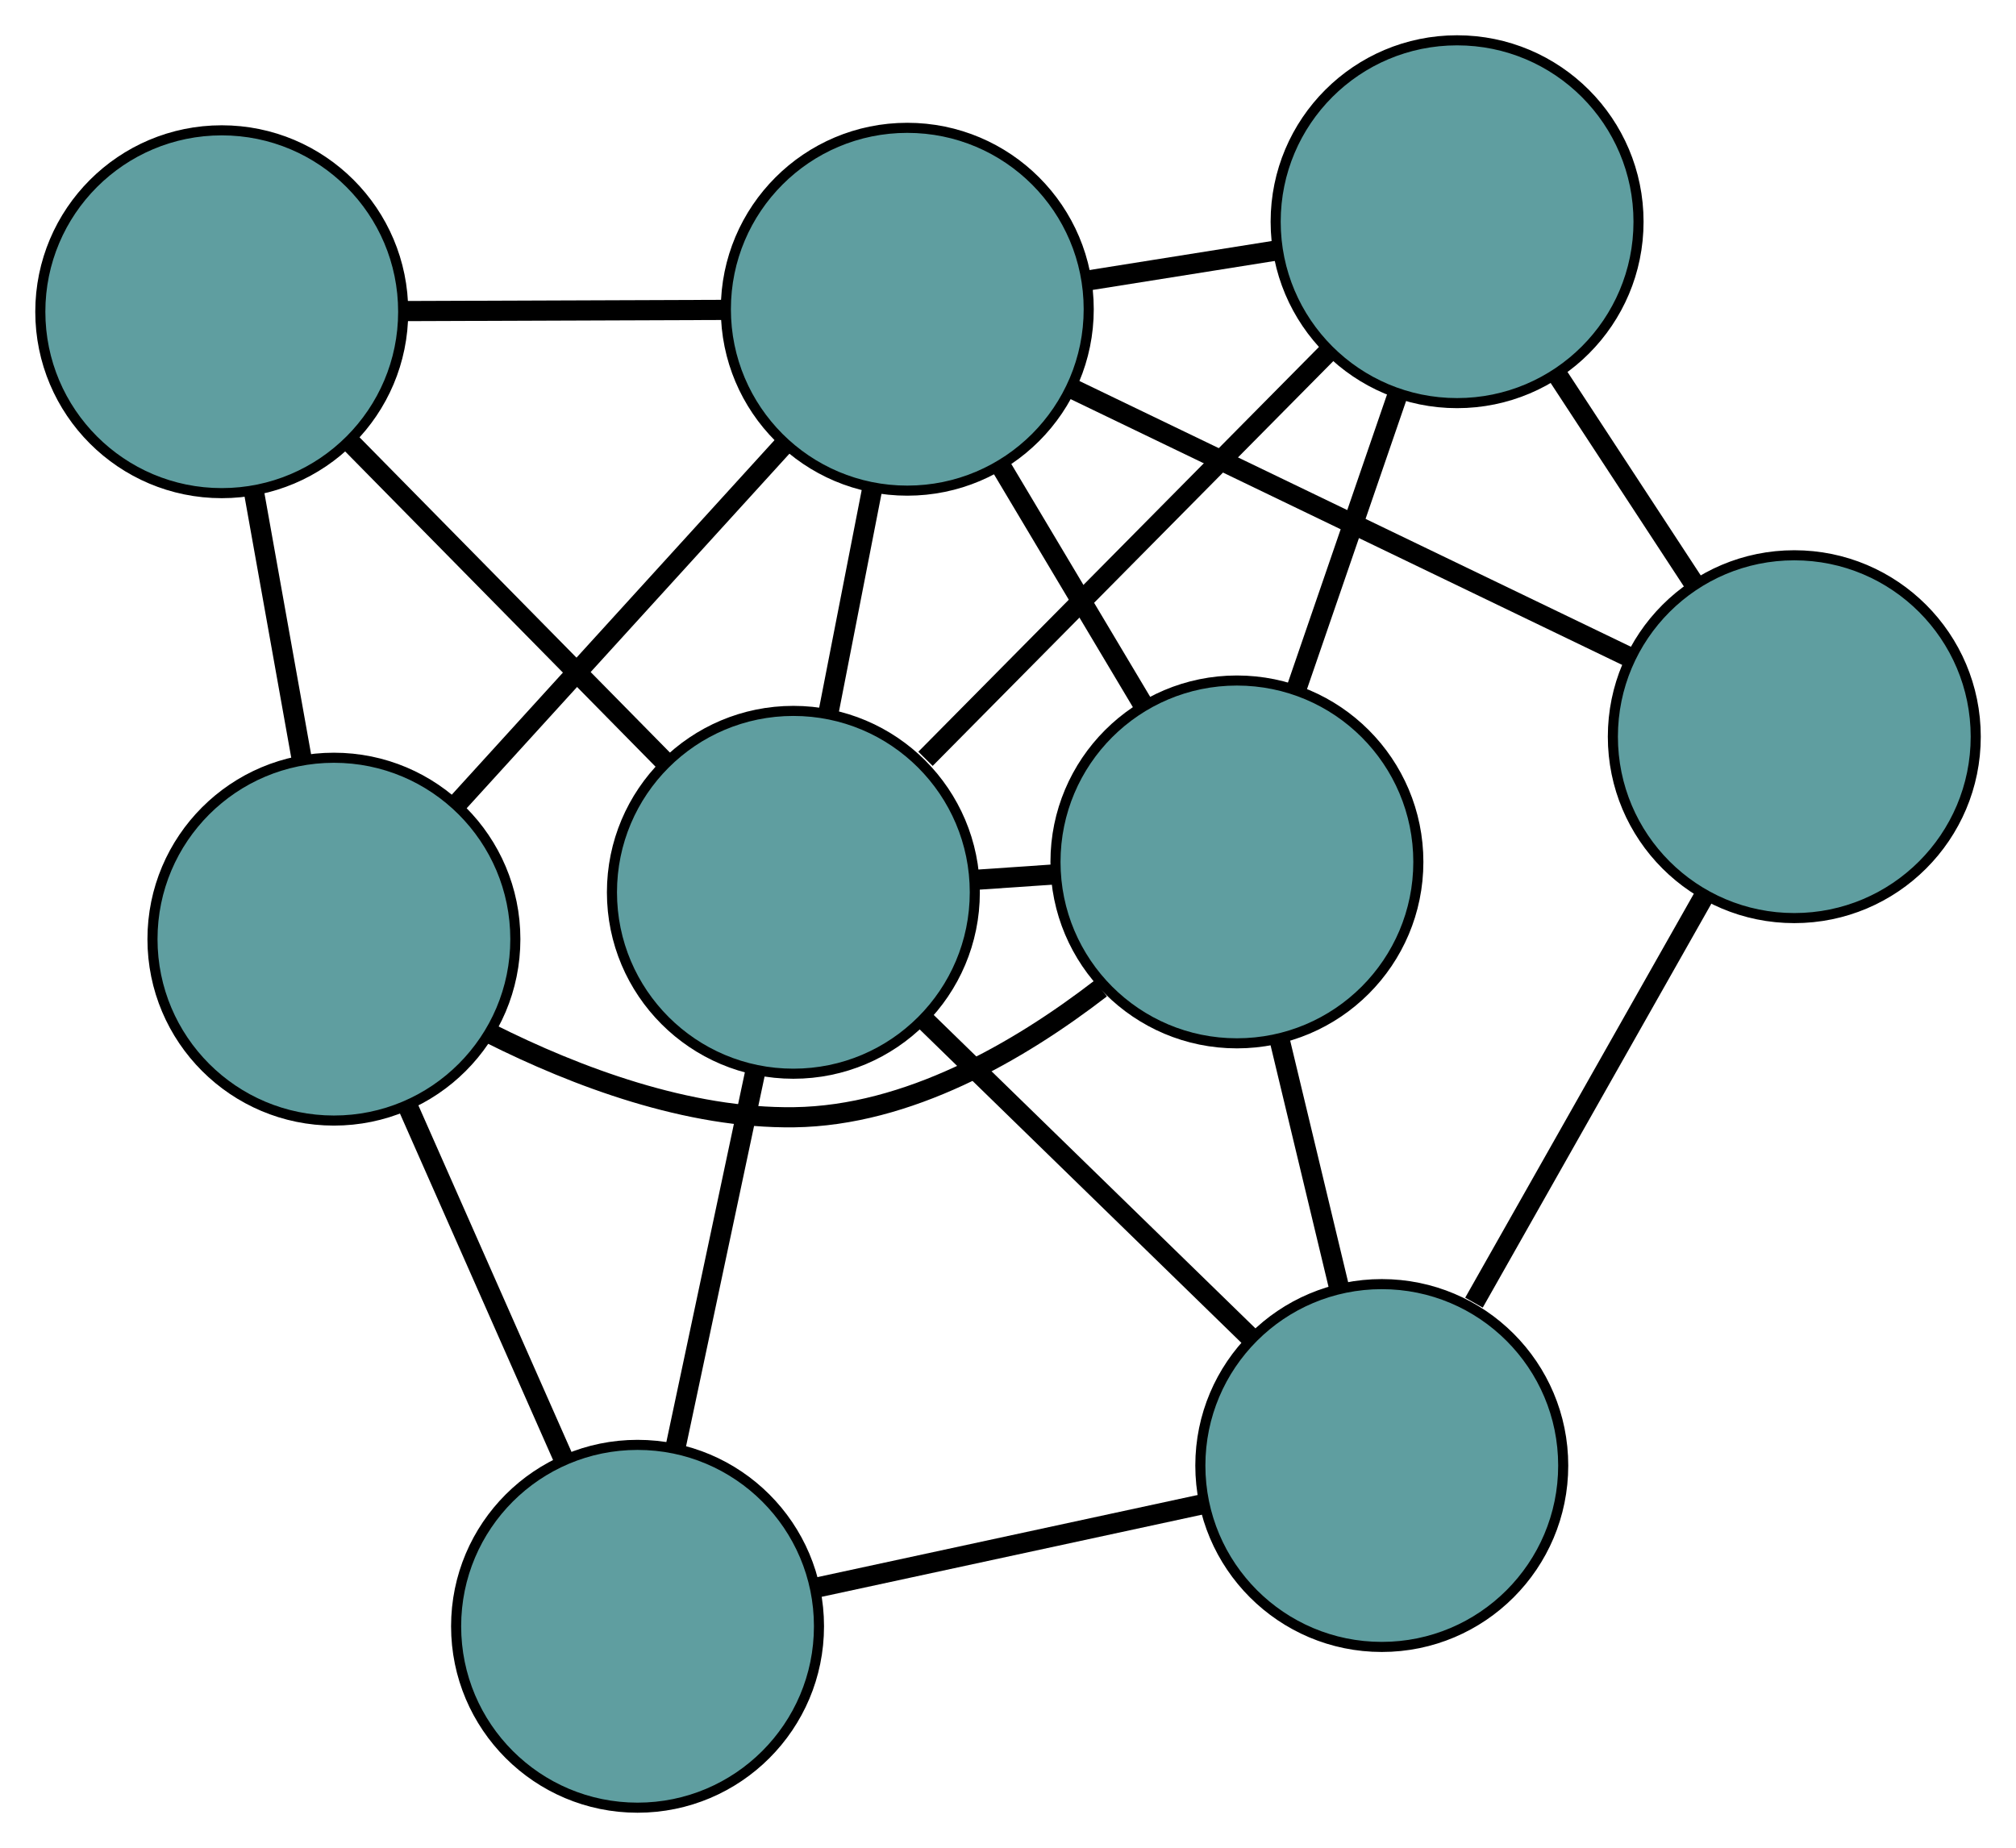 <?xml version="1.0" encoding="UTF-8" standalone="no"?>
<!DOCTYPE svg PUBLIC "-//W3C//DTD SVG 1.1//EN"
 "http://www.w3.org/Graphics/SVG/1.1/DTD/svg11.dtd">
<!-- Generated by graphviz version 2.36.0 (20140111.2315)
 -->
<!-- Title: G Pages: 1 -->
<svg width="100%" height="100%"
 viewBox="0.00 0.00 200.01 183.37" xmlns="http://www.w3.org/2000/svg" xmlns:xlink="http://www.w3.org/1999/xlink">
<g id="graph0" class="graph" transform="scale(1 1) rotate(0) translate(4 179.369)">
<title>G</title>
<!-- 0 -->
<g id="node1" class="node"><title>0</title>
<ellipse fill="cadetblue" stroke="black" cx="118.716" cy="-93.844" rx="18" ry="18"/>
</g>
<!-- 4 -->
<g id="node5" class="node"><title>4</title>
<ellipse fill="cadetblue" stroke="black" cx="140.56" cy="-157.369" rx="18" ry="18"/>
</g>
<!-- 0&#45;&#45;4 -->
<g id="edge1" class="edge"><title>0&#45;&#45;4</title>
<path fill="none" stroke="black" stroke-width="2" d="M124.57,-110.867C127.704,-119.982 131.553,-131.177 134.69,-140.298"/>
</g>
<!-- 5 -->
<g id="node6" class="node"><title>5</title>
<ellipse fill="cadetblue" stroke="black" cx="29.128" cy="-86.181" rx="18" ry="18"/>
</g>
<!-- 0&#45;&#45;5 -->
<g id="edge2" class="edge"><title>0&#45;&#45;5</title>
<path fill="none" stroke="black" stroke-width="2" d="M105.206,-81.291C97.042,-74.996 86.062,-68.662 74.796,-68.509 64.255,-68.365 53.211,-72.507 44.625,-76.817"/>
</g>
<!-- 6 -->
<g id="node7" class="node"><title>6</title>
<ellipse fill="cadetblue" stroke="black" cx="133.088" cy="-33.951" rx="18" ry="18"/>
</g>
<!-- 0&#45;&#45;6 -->
<g id="edge3" class="edge"><title>0&#45;&#45;6</title>
<path fill="none" stroke="black" stroke-width="2" d="M122.951,-76.198C124.805,-68.468 126.978,-59.416 128.835,-51.677"/>
</g>
<!-- 7 -->
<g id="node8" class="node"><title>7</title>
<ellipse fill="cadetblue" stroke="black" cx="74.712" cy="-90.829" rx="18" ry="18"/>
</g>
<!-- 0&#45;&#45;7 -->
<g id="edge4" class="edge"><title>0&#45;&#45;7</title>
<path fill="none" stroke="black" stroke-width="2" d="M100.564,-92.6C98.007,-92.425 95.378,-92.245 92.822,-92.07"/>
</g>
<!-- 8 -->
<g id="node9" class="node"><title>8</title>
<ellipse fill="cadetblue" stroke="black" cx="86.013" cy="-148.685" rx="18" ry="18"/>
</g>
<!-- 0&#45;&#45;8 -->
<g id="edge5" class="edge"><title>0&#45;&#45;8</title>
<path fill="none" stroke="black" stroke-width="2" d="M109.432,-109.412C105.051,-116.759 99.832,-125.511 95.433,-132.887"/>
</g>
<!-- 1 -->
<g id="node2" class="node"><title>1</title>
<ellipse fill="cadetblue" stroke="black" cx="174.015" cy="-106.271" rx="18" ry="18"/>
</g>
<!-- 1&#45;&#45;4 -->
<g id="edge6" class="edge"><title>1&#45;&#45;4</title>
<path fill="none" stroke="black" stroke-width="2" d="M163.977,-121.602C159.743,-128.069 154.824,-135.582 150.59,-142.049"/>
</g>
<!-- 1&#45;&#45;6 -->
<g id="edge7" class="edge"><title>1&#45;&#45;6</title>
<path fill="none" stroke="black" stroke-width="2" d="M165.134,-90.579C158.364,-78.614 149.071,-62.192 142.235,-50.113"/>
</g>
<!-- 1&#45;&#45;8 -->
<g id="edge8" class="edge"><title>1&#45;&#45;8</title>
<path fill="none" stroke="black" stroke-width="2" d="M157.462,-114.249C141.729,-121.832 118.2,-133.172 102.491,-140.743"/>
</g>
<!-- 2 -->
<g id="node3" class="node"><title>2</title>
<ellipse fill="cadetblue" stroke="black" cx="59.252" cy="-18" rx="18" ry="18"/>
</g>
<!-- 2&#45;&#45;5 -->
<g id="edge9" class="edge"><title>2&#45;&#45;5</title>
<path fill="none" stroke="black" stroke-width="2" d="M51.959,-34.505C47.293,-45.067 41.256,-58.731 36.562,-69.355"/>
</g>
<!-- 2&#45;&#45;6 -->
<g id="edge10" class="edge"><title>2&#45;&#45;6</title>
<path fill="none" stroke="black" stroke-width="2" d="M77.125,-21.861C88.734,-24.369 103.803,-27.624 115.379,-30.125"/>
</g>
<!-- 2&#45;&#45;7 -->
<g id="edge11" class="edge"><title>2&#45;&#45;7</title>
<path fill="none" stroke="black" stroke-width="2" d="M62.994,-35.63C65.407,-46.996 68.534,-61.725 70.95,-73.109"/>
</g>
<!-- 3 -->
<g id="node4" class="node"><title>3</title>
<ellipse fill="cadetblue" stroke="black" cx="18" cy="-148.437" rx="18" ry="18"/>
</g>
<!-- 3&#45;&#45;5 -->
<g id="edge12" class="edge"><title>3&#45;&#45;5</title>
<path fill="none" stroke="black" stroke-width="2" d="M21.219,-130.43C22.708,-122.099 24.472,-112.232 25.955,-103.933"/>
</g>
<!-- 3&#45;&#45;7 -->
<g id="edge13" class="edge"><title>3&#45;&#45;7</title>
<path fill="none" stroke="black" stroke-width="2" d="M30.869,-135.365C40.15,-125.937 52.624,-113.265 61.894,-103.849"/>
</g>
<!-- 3&#45;&#45;8 -->
<g id="edge14" class="edge"><title>3&#45;&#45;8</title>
<path fill="none" stroke="black" stroke-width="2" d="M36.226,-148.503C45.984,-148.539 57.97,-148.582 67.736,-148.618"/>
</g>
<!-- 4&#45;&#45;7 -->
<g id="edge15" class="edge"><title>4&#45;&#45;7</title>
<path fill="none" stroke="black" stroke-width="2" d="M127.863,-144.539C116.353,-132.908 99.456,-115.834 87.82,-104.074"/>
</g>
<!-- 4&#45;&#45;8 -->
<g id="edge16" class="edge"><title>4&#45;&#45;8</title>
<path fill="none" stroke="black" stroke-width="2" d="M122.699,-154.525C116.733,-153.576 110.083,-152.517 104.1,-151.564"/>
</g>
<!-- 5&#45;&#45;8 -->
<g id="edge17" class="edge"><title>5&#45;&#45;8</title>
<path fill="none" stroke="black" stroke-width="2" d="M41.471,-99.744C51.013,-110.228 64.158,-124.672 73.694,-135.149"/>
</g>
<!-- 6&#45;&#45;7 -->
<g id="edge18" class="edge"><title>6&#45;&#45;7</title>
<path fill="none" stroke="black" stroke-width="2" d="M120.133,-46.574C110.459,-55.999 97.296,-68.824 87.631,-78.241"/>
</g>
<!-- 7&#45;&#45;8 -->
<g id="edge19" class="edge"><title>7&#45;&#45;8</title>
<path fill="none" stroke="black" stroke-width="2" d="M78.164,-108.502C79.54,-115.547 81.122,-123.647 82.504,-130.721"/>
</g>
</g>
</svg>

